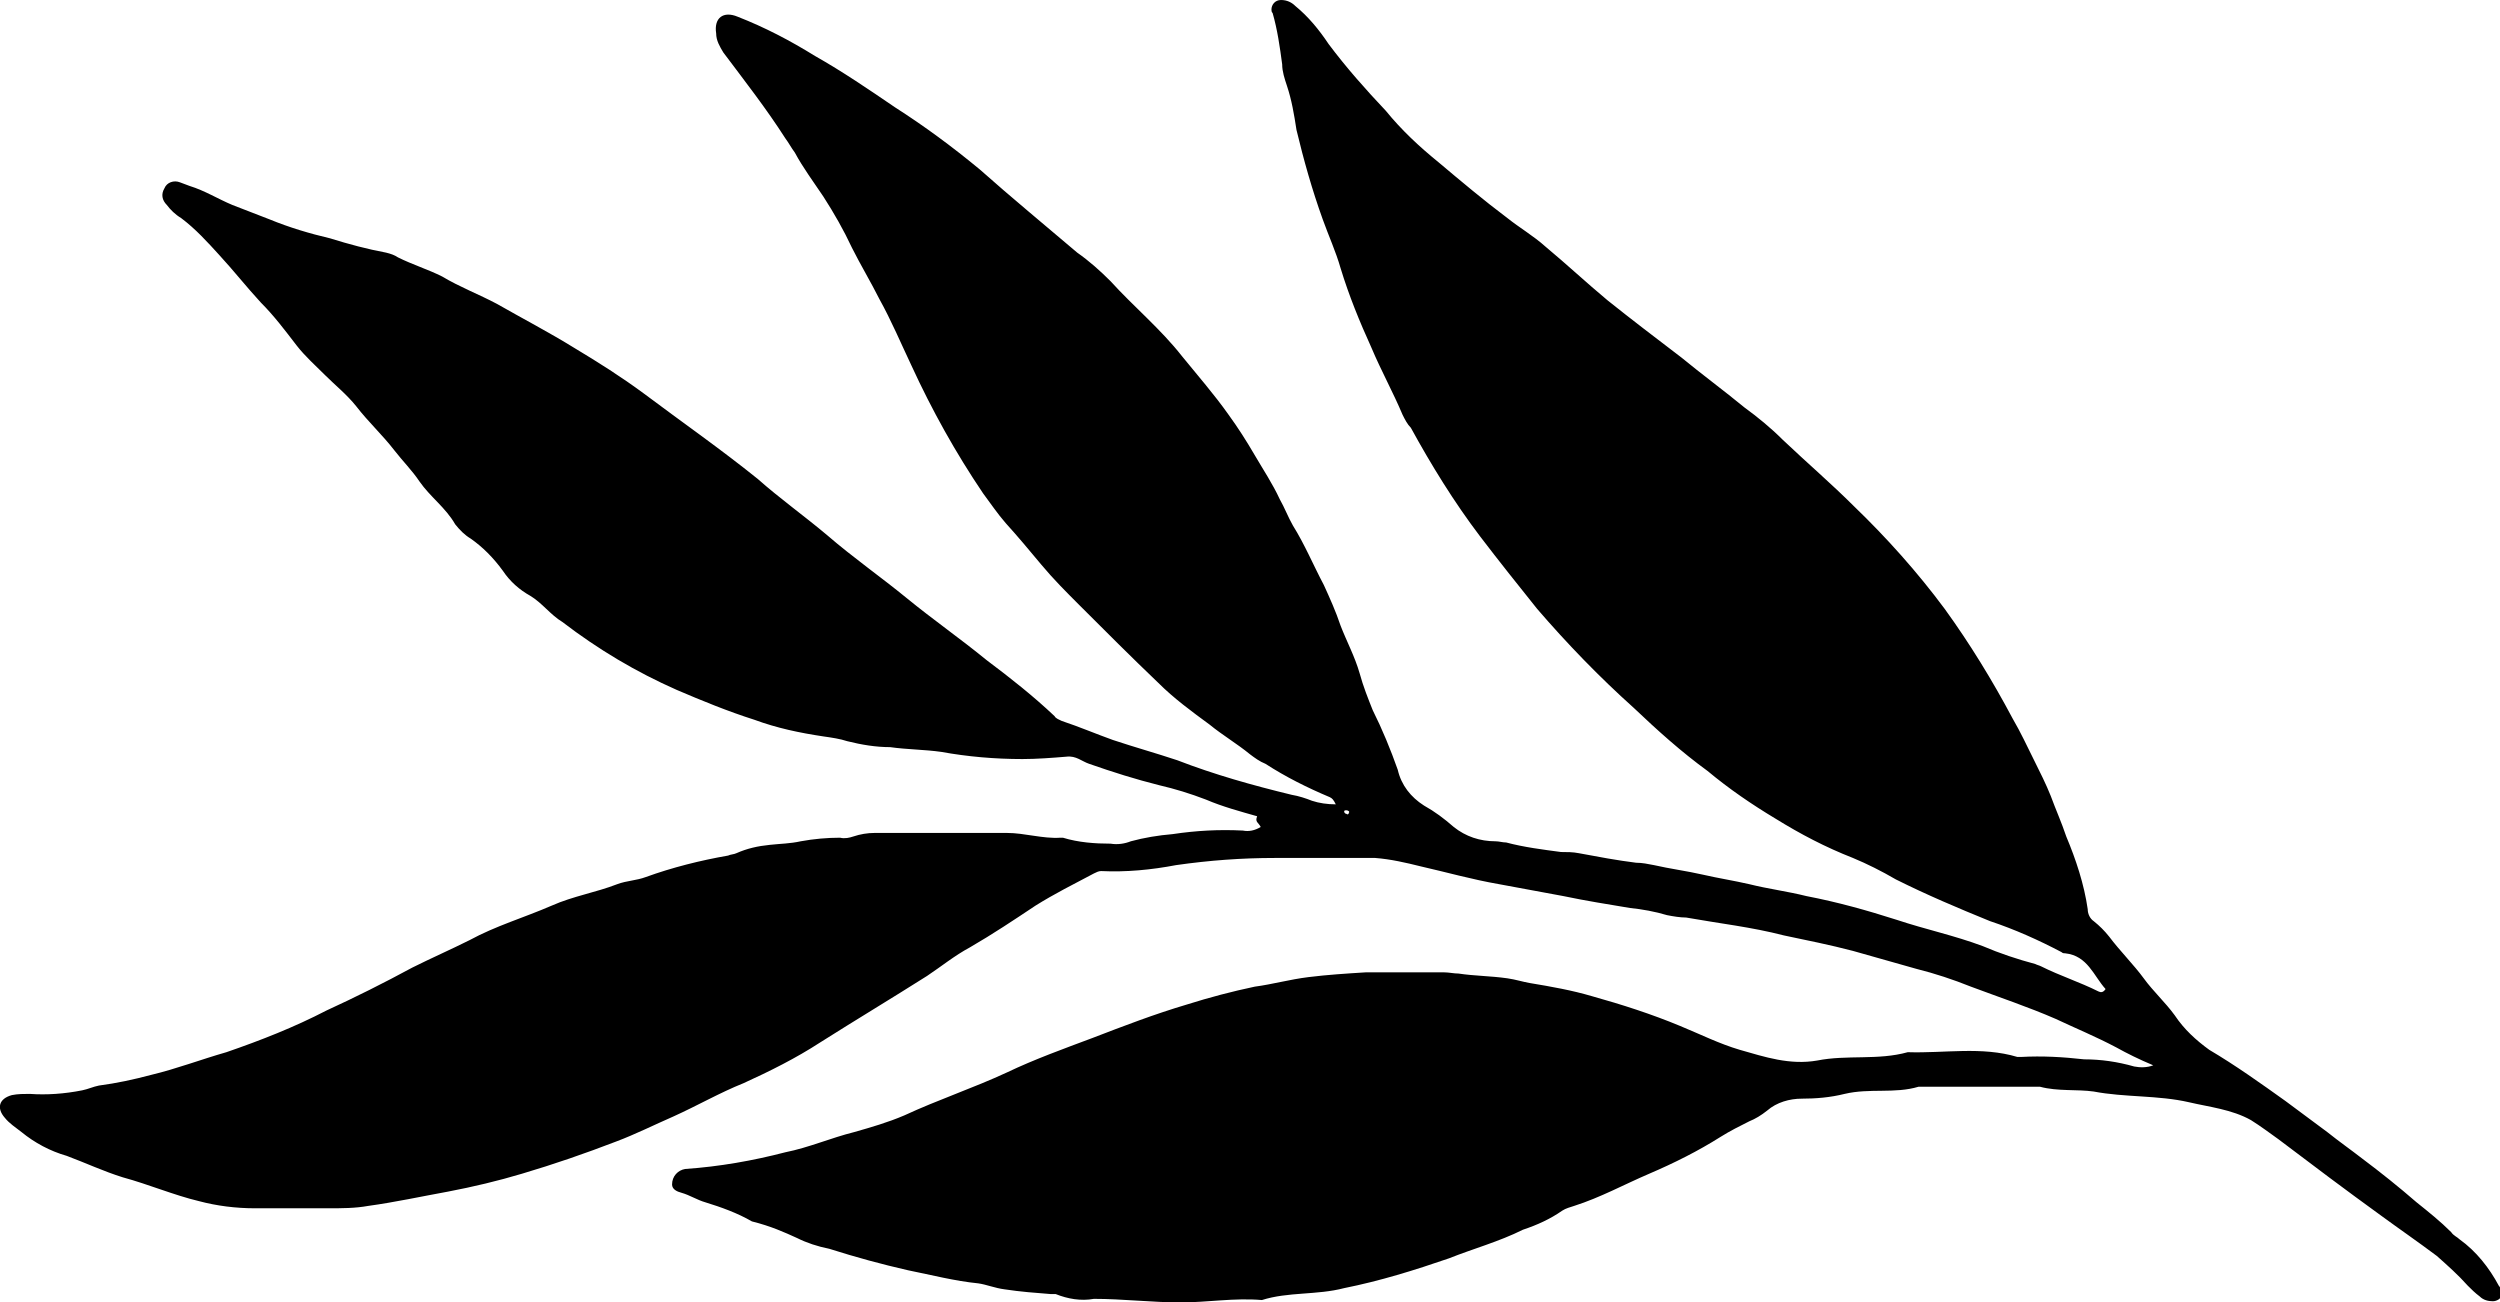 <?xml version="1.0" encoding="utf-8"?>
<!-- Generator: Adobe Illustrator 26.0.2, SVG Export Plug-In . SVG Version: 6.00 Build 0)  -->
<svg version="1.1" id="Capa_1" xmlns="http://www.w3.org/2000/svg" xmlns:xlink="http://www.w3.org/1999/xlink" x="0px" y="0px"
	 viewBox="0 0 209.8 109.3" style="enable-background:new 0 0 209.8 109.3;" xml:space="preserve">
<g id="Capa_2_00000023980804805368387140000004490029075374554754_">
	<g id="Capa_1-2">
		<g id="Capa_2-2">
			<g id="Capa_1-2-2">
				<path d="M105.5,68.5c-1.4-0.4-2.9-0.8-4.3-1.4c-1.3-0.5-2.6-0.9-3.9-1.2c-2-0.5-3.9-1.1-5.9-1.8c-0.6-0.2-1.1-0.7-1.9-0.6
					c-1.2,0.1-2.5,0.2-3.7,0.2c-2.3,0-4.6-0.2-6.8-0.6c-1.4-0.2-2.9-0.2-4.3-0.4c-1.2,0-2.4-0.2-3.6-0.5c-0.6-0.2-1.3-0.3-2-0.4
					c-2-0.3-3.9-0.7-5.8-1.4c-2.2-0.7-4.4-1.6-6.5-2.5c-3.4-1.5-6.6-3.4-9.6-5.7c-1-0.6-1.7-1.6-2.7-2.2c-0.9-0.5-1.7-1.2-2.3-2.1
					c-0.8-1.1-1.7-2-2.7-2.7c-0.5-0.3-0.9-0.7-1.3-1.2c-0.8-1.4-2.1-2.3-3-3.6c-0.6-0.9-1.4-1.7-2.1-2.6c-1-1.3-2.2-2.4-3.2-3.7
					c-0.8-1-1.8-1.8-2.6-2.6s-1.7-1.6-2.4-2.5c-1-1.3-1.9-2.5-3-3.6c-1.2-1.3-2.3-2.7-3.5-4c-1-1.1-2-2.2-3.2-3.1
					c-0.5-0.3-0.9-0.7-1.2-1.1c-0.4-0.4-0.5-0.9-0.2-1.4c0.2-0.5,0.8-0.7,1.3-0.5c0.3,0.1,0.5,0.2,0.8,0.3c1.3,0.4,2.4,1.1,3.6,1.6
					c1,0.4,2.1,0.8,3.1,1.2c1.7,0.7,3.4,1.2,5.1,1.6c1.6,0.5,3.1,0.9,4.7,1.2c0.4,0.1,0.7,0.2,1,0.4c1.2,0.6,2.5,1,3.7,1.6
					c1.5,0.9,3.1,1.5,4.6,2.3c2.1,1.2,4.4,2.4,6.5,3.7c2,1.2,3.9,2.4,5.8,3.8c3.2,2.4,6.5,4.7,9.6,7.2c1.8,1.6,3.9,3.1,5.8,4.7
					c2.2,1.9,4.5,3.5,6.7,5.3s4.5,3.4,6.7,5.2c2,1.5,3.9,3,5.7,4.7c0.1,0.2,0.4,0.3,0.6,0.4c1.5,0.5,2.9,1.1,4.3,1.6
					c1.8,0.6,3.6,1.1,5.4,1.7c3.1,1.2,6.3,2.1,9.6,2.9c0.6,0.1,1.2,0.3,1.7,0.5c0.6,0.2,1.3,0.3,2,0.3c-0.2-0.4-0.3-0.5-0.5-0.6
					c-1.9-0.8-3.7-1.7-5.4-2.8c-0.5-0.2-0.9-0.5-1.3-0.8c-1.1-0.9-2.3-1.6-3.4-2.5c-1.5-1.1-3-2.2-4.3-3.5c-2.2-2.1-4.4-4.3-6.6-6.5
					c-1.1-1.1-2.2-2.2-3.2-3.4s-2-2.4-3-3.5c-0.7-0.8-1.3-1.7-1.9-2.5c-2.3-3.4-4.3-7-6-10.7c-0.9-1.9-1.7-3.8-2.7-5.6
					c-0.7-1.4-1.6-2.9-2.3-4.3c-0.7-1.5-1.5-2.9-2.4-4.3c-0.8-1.2-1.7-2.4-2.4-3.7c-0.3-0.4-0.5-0.8-0.8-1.2
					c-1.6-2.5-3.4-4.8-5.2-7.2c-0.3-0.5-0.6-1-0.6-1.6c-0.2-1.3,0.6-1.9,1.8-1.4c2.3,0.9,4.4,2,6.5,3.3C70.7,6,72.9,7.5,75.1,9
					c2.5,1.6,4.8,3.3,7.1,5.2c2.7,2.4,5.5,4.7,8.2,7c1,0.7,1.9,1.5,2.8,2.4c1.9,2.1,4.2,4,6,6.3c1.3,1.6,2.7,3.2,3.9,4.9
					c0.8,1.1,1.5,2.2,2.2,3.4s1.5,2.4,2.1,3.7c0.4,0.7,0.7,1.5,1.1,2.2c1,1.6,1.7,3.3,2.6,5c0.5,1.1,1,2.2,1.4,3.4
					c0.5,1.3,1.2,2.6,1.6,4c0.3,1.1,0.7,2.1,1.1,3.1c0.8,1.6,1.5,3.3,2.1,5c0.3,1.3,1.1,2.3,2.2,3c0.9,0.5,1.7,1.1,2.5,1.8
					c1,0.8,2.2,1.2,3.5,1.2c0.3,0,0.6,0.1,0.9,0.1c1.5,0.4,3.1,0.6,4.6,0.8c0.5,0,1,0,1.5,0.1c1.6,0.3,3.2,0.6,4.8,0.8
					c0.5,0,1,0.1,1.5,0.2c1.3,0.3,2.8,0.5,4.1,0.8c1.3,0.3,2.6,0.5,3.9,0.8c1.6,0.4,3.2,0.6,4.8,1c2.6,0.5,5.1,1.2,7.6,2
					c2.4,0.8,4.8,1.3,7.2,2.2c1.4,0.6,2.9,1.1,4.4,1.5c0.2,0.1,0.3,0.1,0.5,0.2c1.6,0.8,3.2,1.3,4.8,2.1c0.2,0.1,0.4,0.1,0.6-0.2
					c-1-1.1-1.5-2.8-3.4-3c-0.1,0-0.2,0-0.3-0.1c-1.9-1-3.9-1.9-6-2.6c-2.7-1.1-5.3-2.2-7.9-3.5c-1.2-0.7-2.4-1.3-3.6-1.8
					c-2.3-0.9-4.4-2-6.5-3.3c-2-1.2-3.9-2.5-5.7-4c-2.2-1.6-4.2-3.4-6.2-5.3c-2.9-2.6-5.6-5.4-8.1-8.3c-1.6-2-3.2-4-4.8-6.1
					c-2.2-2.9-4.1-6-5.8-9.1c-0.3-0.3-0.5-0.7-0.7-1.1c-0.8-1.9-1.8-3.7-2.6-5.6c-1-2.2-1.9-4.4-2.6-6.7c-0.4-1.4-1-2.7-1.5-4.1
					c-0.9-2.5-1.6-5-2.2-7.5c-0.2-1.3-0.4-2.5-0.8-3.7c-0.2-0.6-0.4-1.2-0.4-1.8c-0.2-1.5-0.4-2.9-0.8-4.3c-0.1-0.1-0.1-0.2-0.1-0.3
					c0-0.4,0.3-0.8,0.8-0.8l0,0c0.5,0,0.9,0.2,1.2,0.5c1.1,0.9,2,2,2.8,3.2c1.5,2,3.1,3.8,4.8,5.6c1.3,1.6,2.8,3,4.4,4.3
					c1.9,1.6,3.8,3.2,5.8,4.7c1,0.8,2.2,1.5,3.2,2.4c1.8,1.5,3.4,3,5.2,4.5c2,1.6,4.1,3.2,6.2,4.8c1.7,1.4,3.6,2.8,5.3,4.2
					c1.1,0.8,2.2,1.7,3.2,2.7c2,1.9,4.1,3.7,6,5.6c2.7,2.6,5.3,5.5,7.6,8.6c2.1,2.9,4,6,5.7,9.2c0.7,1.2,1.2,2.3,1.8,3.5
					c0.5,1,1,2,1.4,3c0.4,1.1,0.9,2.2,1.3,3.4c0.8,1.9,1.5,4,1.8,6.1c0,0.4,0.2,0.8,0.5,1c0.5,0.4,0.9,0.8,1.3,1.3
					c0.9,1.2,2.1,2.4,2.9,3.5s1.8,2,2.6,3.1c0.8,1.2,1.8,2.1,2.9,2.9c2.2,1.3,4.3,2.8,6.4,4.3l3.5,2.6c1,0.8,2,1.5,2.9,2.2
					c1.6,1.2,3.1,2.4,4.6,3.7c1,0.8,2,1.6,2.9,2.5c0.2,0.3,0.5,0.4,0.7,0.6c1.4,1,2.5,2.4,3.3,3.9c0.1,0.1,0.2,0.3,0.2,0.5
					c0,0.1,0,0.2,0,0.3c0,0.3-0.4,0.5-0.7,0.5l0,0c-0.4,0-0.8-0.1-1.1-0.4c-0.4-0.3-0.7-0.6-1-0.9c-0.8-0.9-1.7-1.7-2.6-2.5
					c-1.6-1.2-3.2-2.3-4.7-3.4c-2.9-2.1-5.7-4.2-8.6-6.4c-0.7-0.5-1.5-1.1-2.3-1.6c-1.6-0.9-3.5-1.1-5.2-1.5c-2.6-0.6-5.4-0.4-8-0.9
					c-1.4-0.2-3,0-4.5-0.4c-0.2,0-0.4,0-0.6,0H162c-0.3,0-0.7,0-1,0c-2,0.6-4.1,0.1-6.2,0.6c-1.2,0.3-2.4,0.4-3.6,0.4
					c-1,0-2.1,0.3-2.9,1c-0.5,0.4-1,0.7-1.5,0.9c-0.8,0.4-1.6,0.8-2.4,1.3c-1.9,1.2-3.9,2.2-6,3.1s-4.1,2-6.3,2.7
					c-0.3,0.1-0.7,0.2-1,0.4c-1,0.7-2.1,1.2-3.3,1.6c-2,1-4.2,1.6-6.2,2.4c-2.9,1-5.8,1.9-8.8,2.5c-2.3,0.6-4.7,0.3-6.9,1
					c-2.3-0.2-4.6,0.2-6.8,0.2c-2.4,0-4.9-0.3-7.3-0.3c-1.1,0.2-2.2,0-3.2-0.4c-0.1,0-0.3,0-0.4,0c-1.3-0.1-2.6-0.2-3.9-0.4
					c-0.8-0.1-1.5-0.4-2.2-0.5c-2-0.2-3.9-0.7-5.9-1.1c-2.2-0.5-4.4-1.1-6.6-1.8c-1-0.2-1.9-0.5-2.7-0.9c-1.1-0.5-2.2-1-3.8-1.4
					c-1.2-0.7-2.6-1.2-3.9-1.6c-0.7-0.2-1.3-0.6-2-0.8c-0.4-0.1-0.8-0.3-0.8-0.7c0-0.7,0.5-1.2,1.1-1.3c2.9-0.2,5.7-0.7,8.4-1.4
					c2-0.4,3.8-1.2,5.8-1.7c1.4-0.4,2.8-0.8,4.2-1.4c2.8-1.3,5.8-2.3,8.6-3.6c2.3-1.1,4.8-2,7.2-2.9c2.6-1,5.2-2,7.9-2.8
					c1.9-0.6,3.8-1.1,5.7-1.5c1.5-0.2,2.9-0.6,4.5-0.8c1.6-0.2,3.2-0.3,4.8-0.4h6.6c0.4,0,0.8,0.1,1.2,0.1c1.3,0.2,2.7,0.2,4.1,0.4
					c0.7,0.1,1.3,0.3,1.9,0.4c1.8,0.3,3.5,0.6,5.2,1.1c2.5,0.7,5,1.5,7.4,2.5c1.7,0.7,3.3,1.5,5,2c2.1,0.6,4.2,1.3,6.5,0.9
					c2.5-0.5,5.1,0,7.6-0.7c3.1,0.1,6.2-0.5,9.2,0.4c0.1,0,0.2,0,0.3,0c1.8-0.1,3.5,0,5.3,0.2c1.4,0,2.8,0.2,4.2,0.6
					c0.5,0.1,1.1,0.1,1.6-0.1c-1.2-0.5-2.2-1-3.1-1.5c-1.7-0.9-3.4-1.6-5.1-2.4c-2.3-1-4.7-1.8-7.1-2.7c-1.5-0.6-3-1.1-4.6-1.5
					l-5.3-1.5c-1.9-0.5-3.9-0.9-5.8-1.3c-2.7-0.7-5.4-1-8.2-1.5c-0.5,0-1.1-0.1-1.6-0.2c-1-0.3-2.1-0.5-3.1-0.6
					c-1.8-0.3-3.7-0.6-5.6-1l-5.4-1c-2.3-0.4-4.4-1-6.6-1.5c-1.2-0.3-2.5-0.6-3.8-0.7H107c-2.8,0-5.5,0.2-8.3,0.6
					c-2.1,0.4-4.2,0.6-6.3,0.5c-0.2,0-0.4,0.1-0.6,0.2c-1.7,0.9-3.3,1.7-4.9,2.7c-1.8,1.2-3.6,2.4-5.5,3.5c-1.3,0.7-2.4,1.6-3.6,2.4
					c-3,1.9-6,3.7-9,5.6c-2,1.3-4.2,2.4-6.4,3.4c-2,0.8-3.9,1.9-5.9,2.8c-1.6,0.7-3.2,1.5-4.8,2.1c-2.6,1-5.2,1.9-7.9,2.7
					c-2,0.6-4.1,1.1-6.2,1.5c-2.2,0.4-4.5,0.9-6.7,1.2c-1.1,0.2-2.2,0.2-3.4,0.2h-6.1c-1.6,0-3.2-0.2-4.7-0.6
					c-2.1-0.5-4.2-1.4-6.4-2c-1.6-0.5-3.1-1.2-4.7-1.8c-1.4-0.4-2.7-1.1-3.8-2c-0.5-0.4-1-0.7-1.4-1.2C-0.3,93-0.1,92.2,1,91.9
					c0.5-0.1,1-0.1,1.5-0.1c1.4,0.1,2.9,0,4.4-0.3c0.5-0.1,0.9-0.3,1.4-0.4c1.5-0.2,2.9-0.5,4.4-0.9c2.1-0.5,4.2-1.3,6.3-1.9
					c2.9-1,5.7-2.1,8.4-3.5c2.4-1.1,4.8-2.3,7.2-3.6c1.6-0.8,3.2-1.5,4.8-2.3c2.2-1.2,4.6-1.9,6.9-2.9c1.8-0.8,3.7-1.1,5.5-1.8
					c0.8-0.3,1.6-0.3,2.4-0.6c2.2-0.8,4.6-1.4,6.9-1.8c0.2-0.1,0.5-0.1,0.7-0.2c0.9-0.4,1.8-0.6,2.8-0.7c0.9-0.1,1.7-0.1,2.6-0.3
					c1.1-0.2,2.2-0.3,3.3-0.3c0.4,0.1,0.8,0,1.1-0.1c0.6-0.2,1.2-0.3,1.8-0.3h11.1c1.5,0,3,0.5,4.5,0.4h0.2c1.3,0.4,2.7,0.5,4,0.5
					c0.6,0.1,1.2,0,1.7-0.2c1.1-0.3,2.3-0.5,3.5-0.6c2-0.3,3.9-0.4,5.9-0.3c0.5,0.1,1,0,1.5-0.3C105.6,69,105.3,69,105.5,68.5z
					 M113.2,68.2c0.1-0.1-0.1-0.2-0.2-0.2s-0.2,0-0.2,0.1c0,0.1,0.1,0.2,0.2,0.2l0,0C113.1,68.4,113.2,68.3,113.2,68.2L113.2,68.2
					L113.2,68.2z"/>
			</g>
		</g>
	</g>
</g>
</svg>
